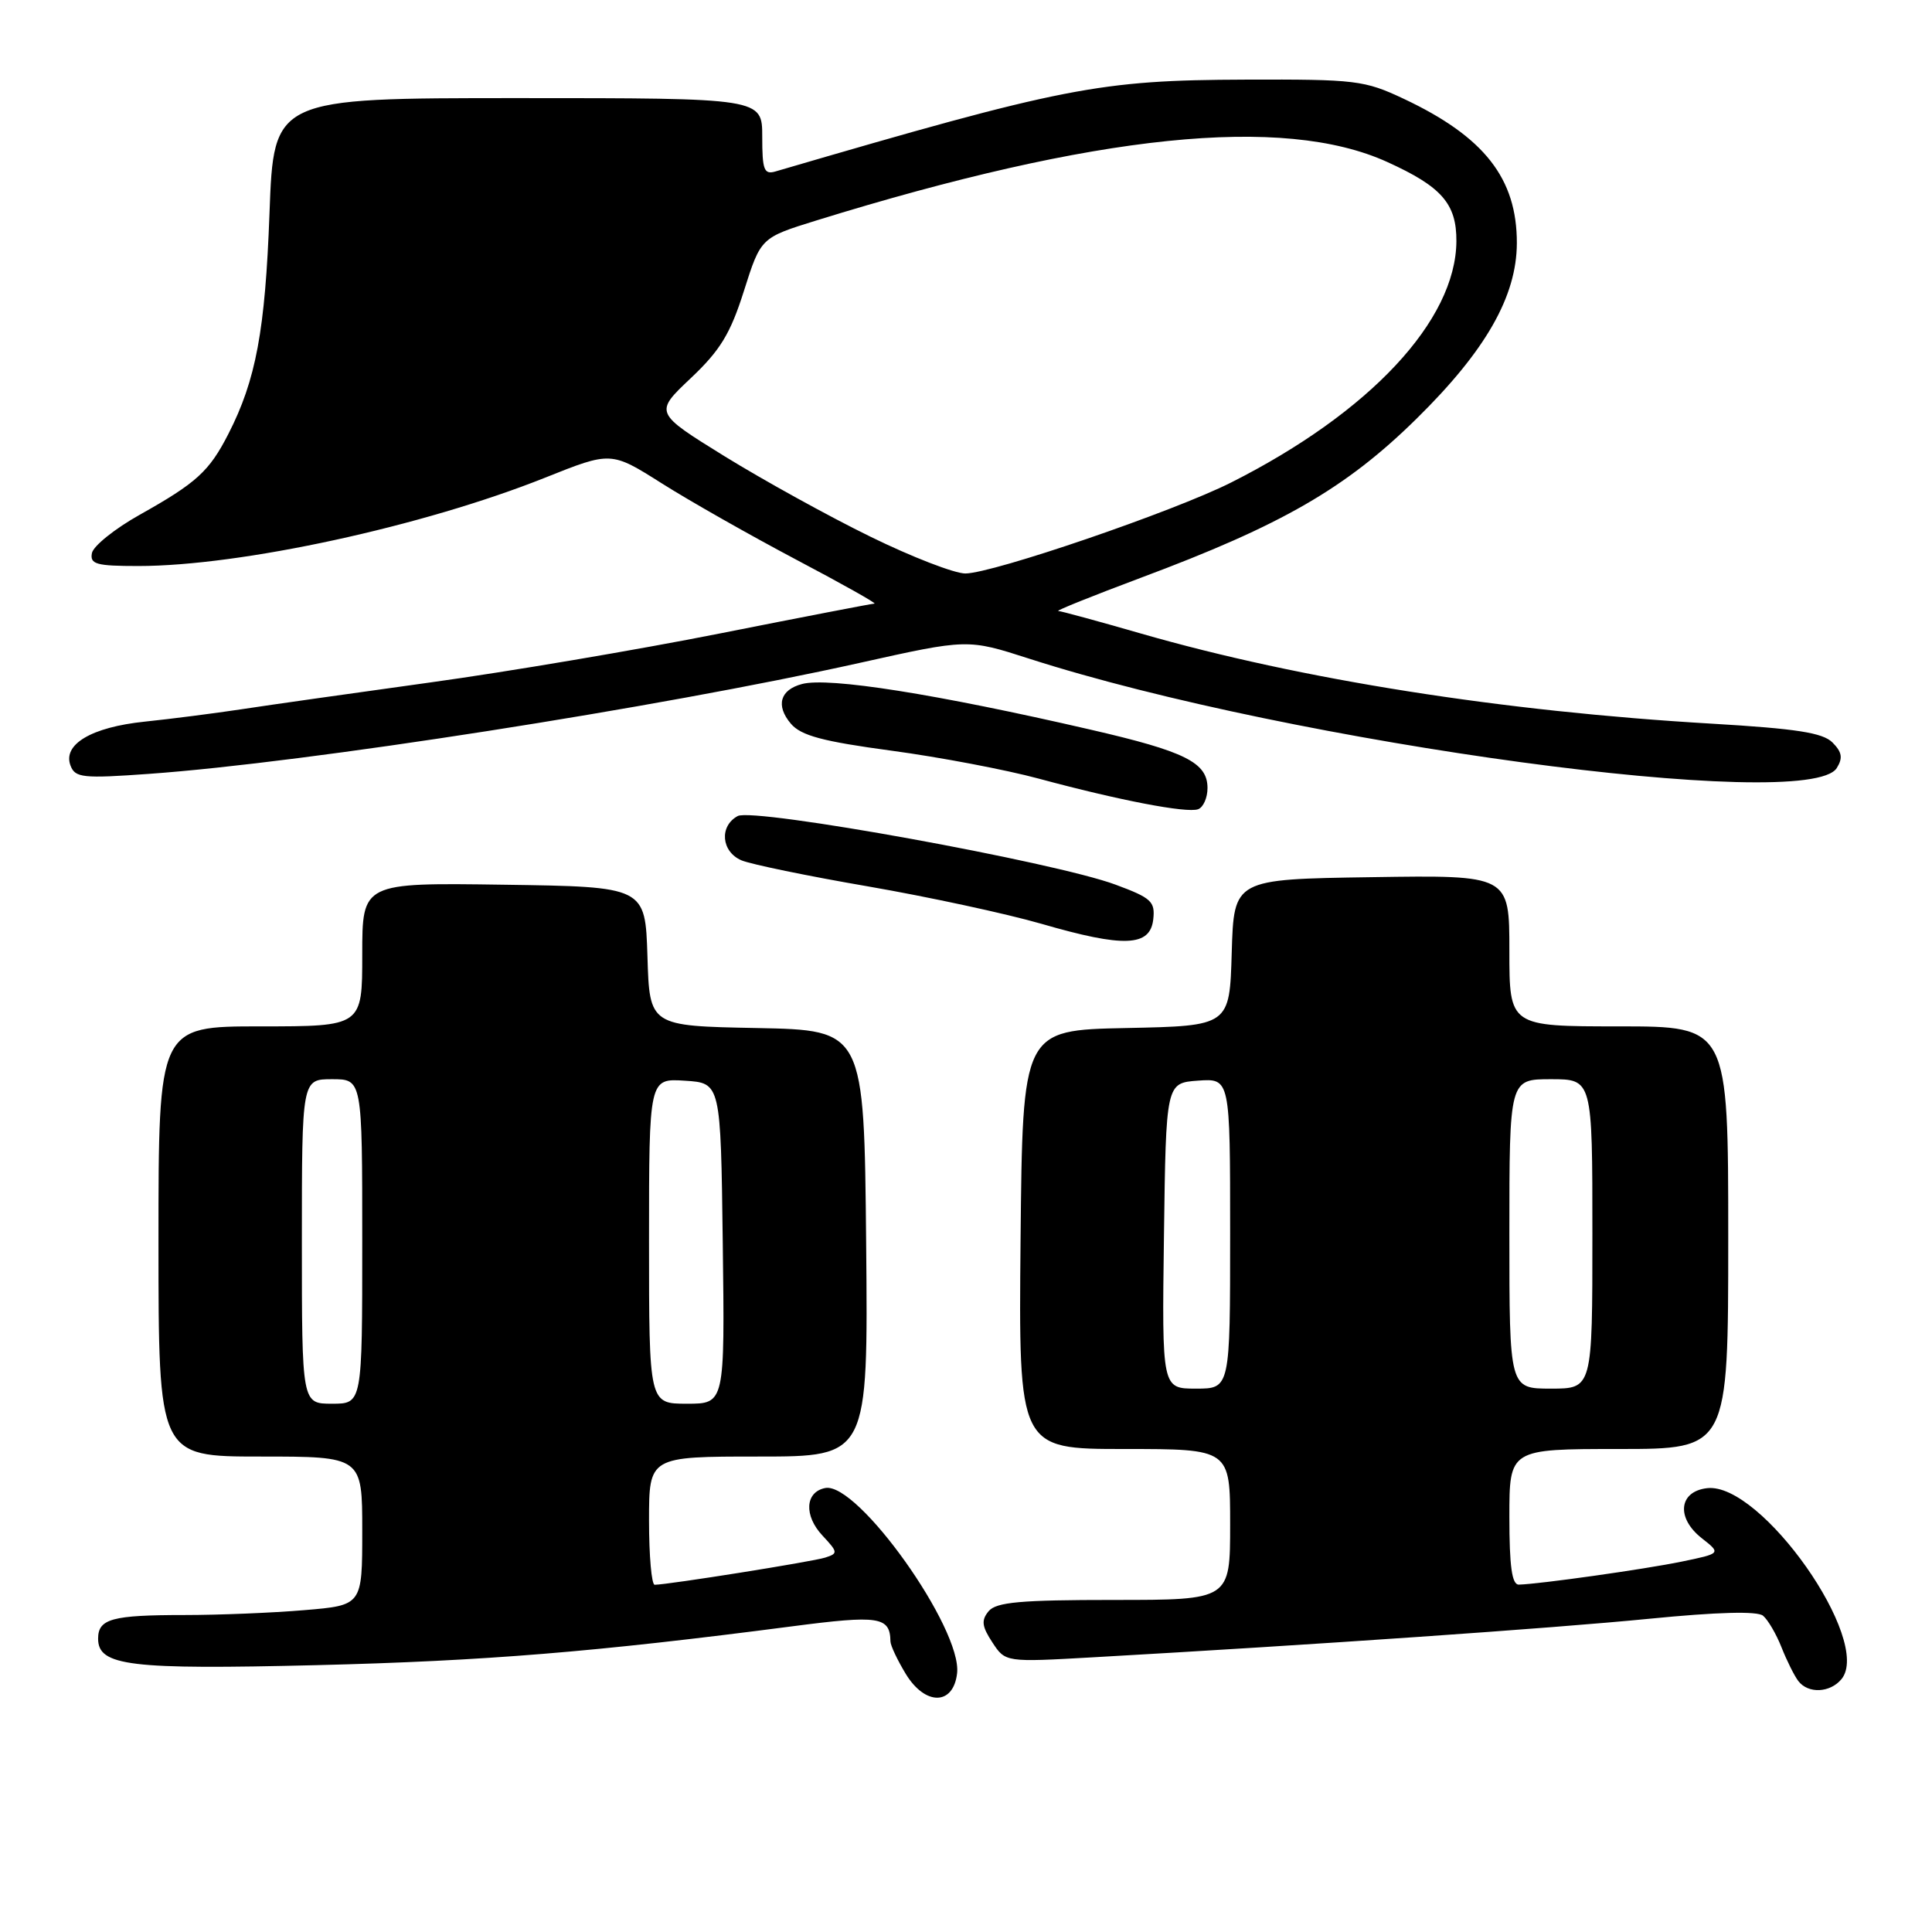 <?xml version="1.0" encoding="UTF-8" standalone="no"?>
<!DOCTYPE svg PUBLIC "-//W3C//DTD SVG 1.1//EN" "http://www.w3.org/Graphics/SVG/1.1/DTD/svg11.dtd" >
<svg xmlns="http://www.w3.org/2000/svg" xmlns:xlink="http://www.w3.org/1999/xlink" version="1.1" viewBox="0 0 256 256">
 <g >
 <path fill="currentColor"
d=" M 126.82 221.72 C 127.50 215.81 113.65 196.34 109.35 197.17 C 106.67 197.69 106.50 200.84 109.00 203.49 C 111.04 205.68 111.06 205.84 109.34 206.39 C 107.66 206.93 88.50 209.98 86.75 209.99 C 86.34 210.00 86.00 206.18 86.00 201.50 C 86.00 193.00 86.00 193.00 100.52 193.00 C 115.03 193.00 115.03 193.00 114.77 164.75 C 114.50 136.50 114.50 136.50 100.29 136.22 C 86.07 135.95 86.07 135.95 85.79 126.72 C 85.50 117.50 85.50 117.50 66.75 117.23 C 48.00 116.96 48.00 116.96 48.00 126.48 C 48.00 136.00 48.00 136.00 34.50 136.00 C 21.00 136.00 21.00 136.00 21.00 164.50 C 21.00 193.00 21.00 193.00 34.50 193.00 C 48.00 193.00 48.00 193.00 48.00 202.85 C 48.00 212.71 48.00 212.71 40.35 213.35 C 36.14 213.71 28.98 214.00 24.43 214.00 C 14.84 214.00 13.00 214.50 13.00 217.13 C 13.00 220.75 17.16 221.25 42.00 220.64 C 64.27 220.09 78.82 218.90 104.94 215.50 C 116.51 213.99 117.93 214.21 117.99 217.50 C 118.00 218.05 118.92 219.99 120.03 221.82 C 122.61 226.04 126.33 225.99 126.82 221.72 Z  M 244.00 222.50 C 248.18 217.46 233.35 196.36 226.20 197.19 C 222.45 197.62 222.07 201.12 225.48 203.81 C 228.07 205.84 228.07 205.84 222.79 206.93 C 217.81 207.95 203.99 209.90 201.25 209.97 C 200.34 209.99 200.00 207.55 200.00 201.00 C 200.00 192.00 200.00 192.00 214.50 192.00 C 229.00 192.00 229.00 192.00 229.00 164.00 C 229.00 136.00 229.00 136.00 214.50 136.00 C 200.00 136.00 200.00 136.00 200.00 125.98 C 200.00 115.95 200.00 115.95 181.75 116.23 C 163.50 116.50 163.50 116.50 163.21 126.22 C 162.93 135.94 162.93 135.94 149.21 136.22 C 135.50 136.50 135.50 136.50 135.23 164.25 C 134.97 192.00 134.97 192.00 148.98 192.00 C 163.00 192.00 163.00 192.00 163.00 202.00 C 163.00 212.00 163.00 212.00 147.62 212.00 C 135.20 212.00 132.01 212.29 131.00 213.49 C 130.00 214.70 130.10 215.50 131.49 217.62 C 133.22 220.26 133.22 220.26 144.86 219.60 C 174.23 217.94 205.70 215.76 218.47 214.50 C 227.57 213.60 232.85 213.46 233.61 214.09 C 234.26 214.63 235.36 216.51 236.06 218.28 C 236.76 220.05 237.76 222.06 238.29 222.75 C 239.59 224.45 242.49 224.32 244.00 222.50 Z  M 152.81 121.84 C 153.08 119.46 152.57 118.98 147.81 117.22 C 139.75 114.22 99.89 106.99 97.75 108.13 C 95.28 109.46 95.57 112.86 98.25 114.00 C 99.49 114.52 107.03 116.08 115.00 117.45 C 122.97 118.83 133.32 121.06 138.00 122.41 C 148.93 125.58 152.39 125.44 152.81 121.84 Z  M 160.00 104.42 C 160.00 101.04 157.06 99.57 144.50 96.68 C 124.00 91.95 109.83 89.71 106.29 90.63 C 103.35 91.40 102.76 93.50 104.80 95.90 C 106.14 97.47 108.99 98.24 118.13 99.47 C 124.53 100.33 133.30 102.00 137.63 103.17 C 148.22 106.03 157.23 107.77 158.75 107.23 C 159.44 106.98 160.00 105.72 160.00 104.42 Z  M 243.38 101.77 C 244.21 100.44 244.08 99.66 242.81 98.38 C 241.52 97.09 238.02 96.55 226.83 95.89 C 199.10 94.27 172.43 90.06 151.23 83.96 C 145.58 82.33 140.63 80.98 140.23 80.96 C 139.83 80.94 144.73 78.97 151.11 76.58 C 169.87 69.58 178.34 64.69 187.70 55.48 C 196.87 46.46 200.97 39.27 200.99 32.22 C 201.01 23.65 196.68 18.12 186.00 13.09 C 180.80 10.64 179.65 10.50 165.00 10.55 C 145.59 10.62 141.03 11.52 102.75 22.72 C 101.24 23.16 101.00 22.52 101.00 18.12 C 101.00 13.00 101.00 13.00 68.63 13.00 C 36.27 13.00 36.27 13.00 35.71 28.25 C 35.14 43.77 33.92 50.35 30.26 57.50 C 27.72 62.46 26.07 63.97 18.51 68.21 C 15.21 70.06 12.36 72.35 12.18 73.29 C 11.90 74.76 12.76 75.00 18.33 75.00 C 31.88 75.00 56.05 69.75 72.24 63.29 C 80.97 59.80 80.97 59.80 87.71 64.06 C 91.41 66.40 99.40 70.93 105.47 74.14 C 111.54 77.34 116.22 79.97 115.87 79.98 C 115.53 79.99 106.30 81.77 95.37 83.94 C 84.44 86.11 67.17 89.03 57.00 90.43 C 46.83 91.84 35.58 93.43 32.00 93.98 C 28.42 94.52 22.66 95.26 19.19 95.62 C 12.12 96.35 8.26 98.64 9.35 101.46 C 9.96 103.06 10.99 103.17 19.76 102.54 C 40.64 101.05 87.15 93.79 113.85 87.85 C 128.21 84.65 128.21 84.65 136.35 87.27 C 171.41 98.55 239.59 107.78 243.38 101.77 Z  M 40.00 164.50 C 40.00 143.00 40.00 143.00 44.00 143.00 C 48.00 143.00 48.00 143.00 48.00 164.50 C 48.00 186.00 48.00 186.00 44.00 186.00 C 40.00 186.00 40.00 186.00 40.00 164.50 Z  M 86.00 164.45 C 86.00 142.89 86.00 142.89 90.75 143.20 C 95.50 143.50 95.50 143.50 95.77 164.75 C 96.04 186.00 96.04 186.00 91.02 186.00 C 86.00 186.00 86.00 186.00 86.00 164.45 Z  M 154.23 163.75 C 154.50 143.50 154.50 143.50 158.75 143.19 C 163.00 142.89 163.00 142.89 163.00 163.44 C 163.00 184.00 163.00 184.00 158.48 184.00 C 153.96 184.00 153.96 184.00 154.23 163.75 Z  M 200.00 163.50 C 200.00 143.00 200.00 143.00 205.50 143.00 C 211.00 143.00 211.00 143.00 211.00 163.50 C 211.00 184.00 211.00 184.00 205.50 184.00 C 200.00 184.00 200.00 184.00 200.00 163.50 Z  M 115.35 71.12 C 109.86 68.44 101.17 63.64 96.03 60.47 C 86.69 54.69 86.69 54.69 91.52 50.12 C 95.44 46.42 96.78 44.22 98.58 38.53 C 100.81 31.50 100.81 31.50 108.15 29.22 C 145.24 17.74 170.02 15.19 183.81 21.46 C 191.04 24.74 193.01 27.00 192.98 31.97 C 192.91 42.47 181.52 54.66 163.12 63.94 C 155.50 67.78 131.57 75.97 127.91 75.99 C 126.49 75.99 120.83 73.81 115.35 71.12 Z "/>
</g>
</svg>